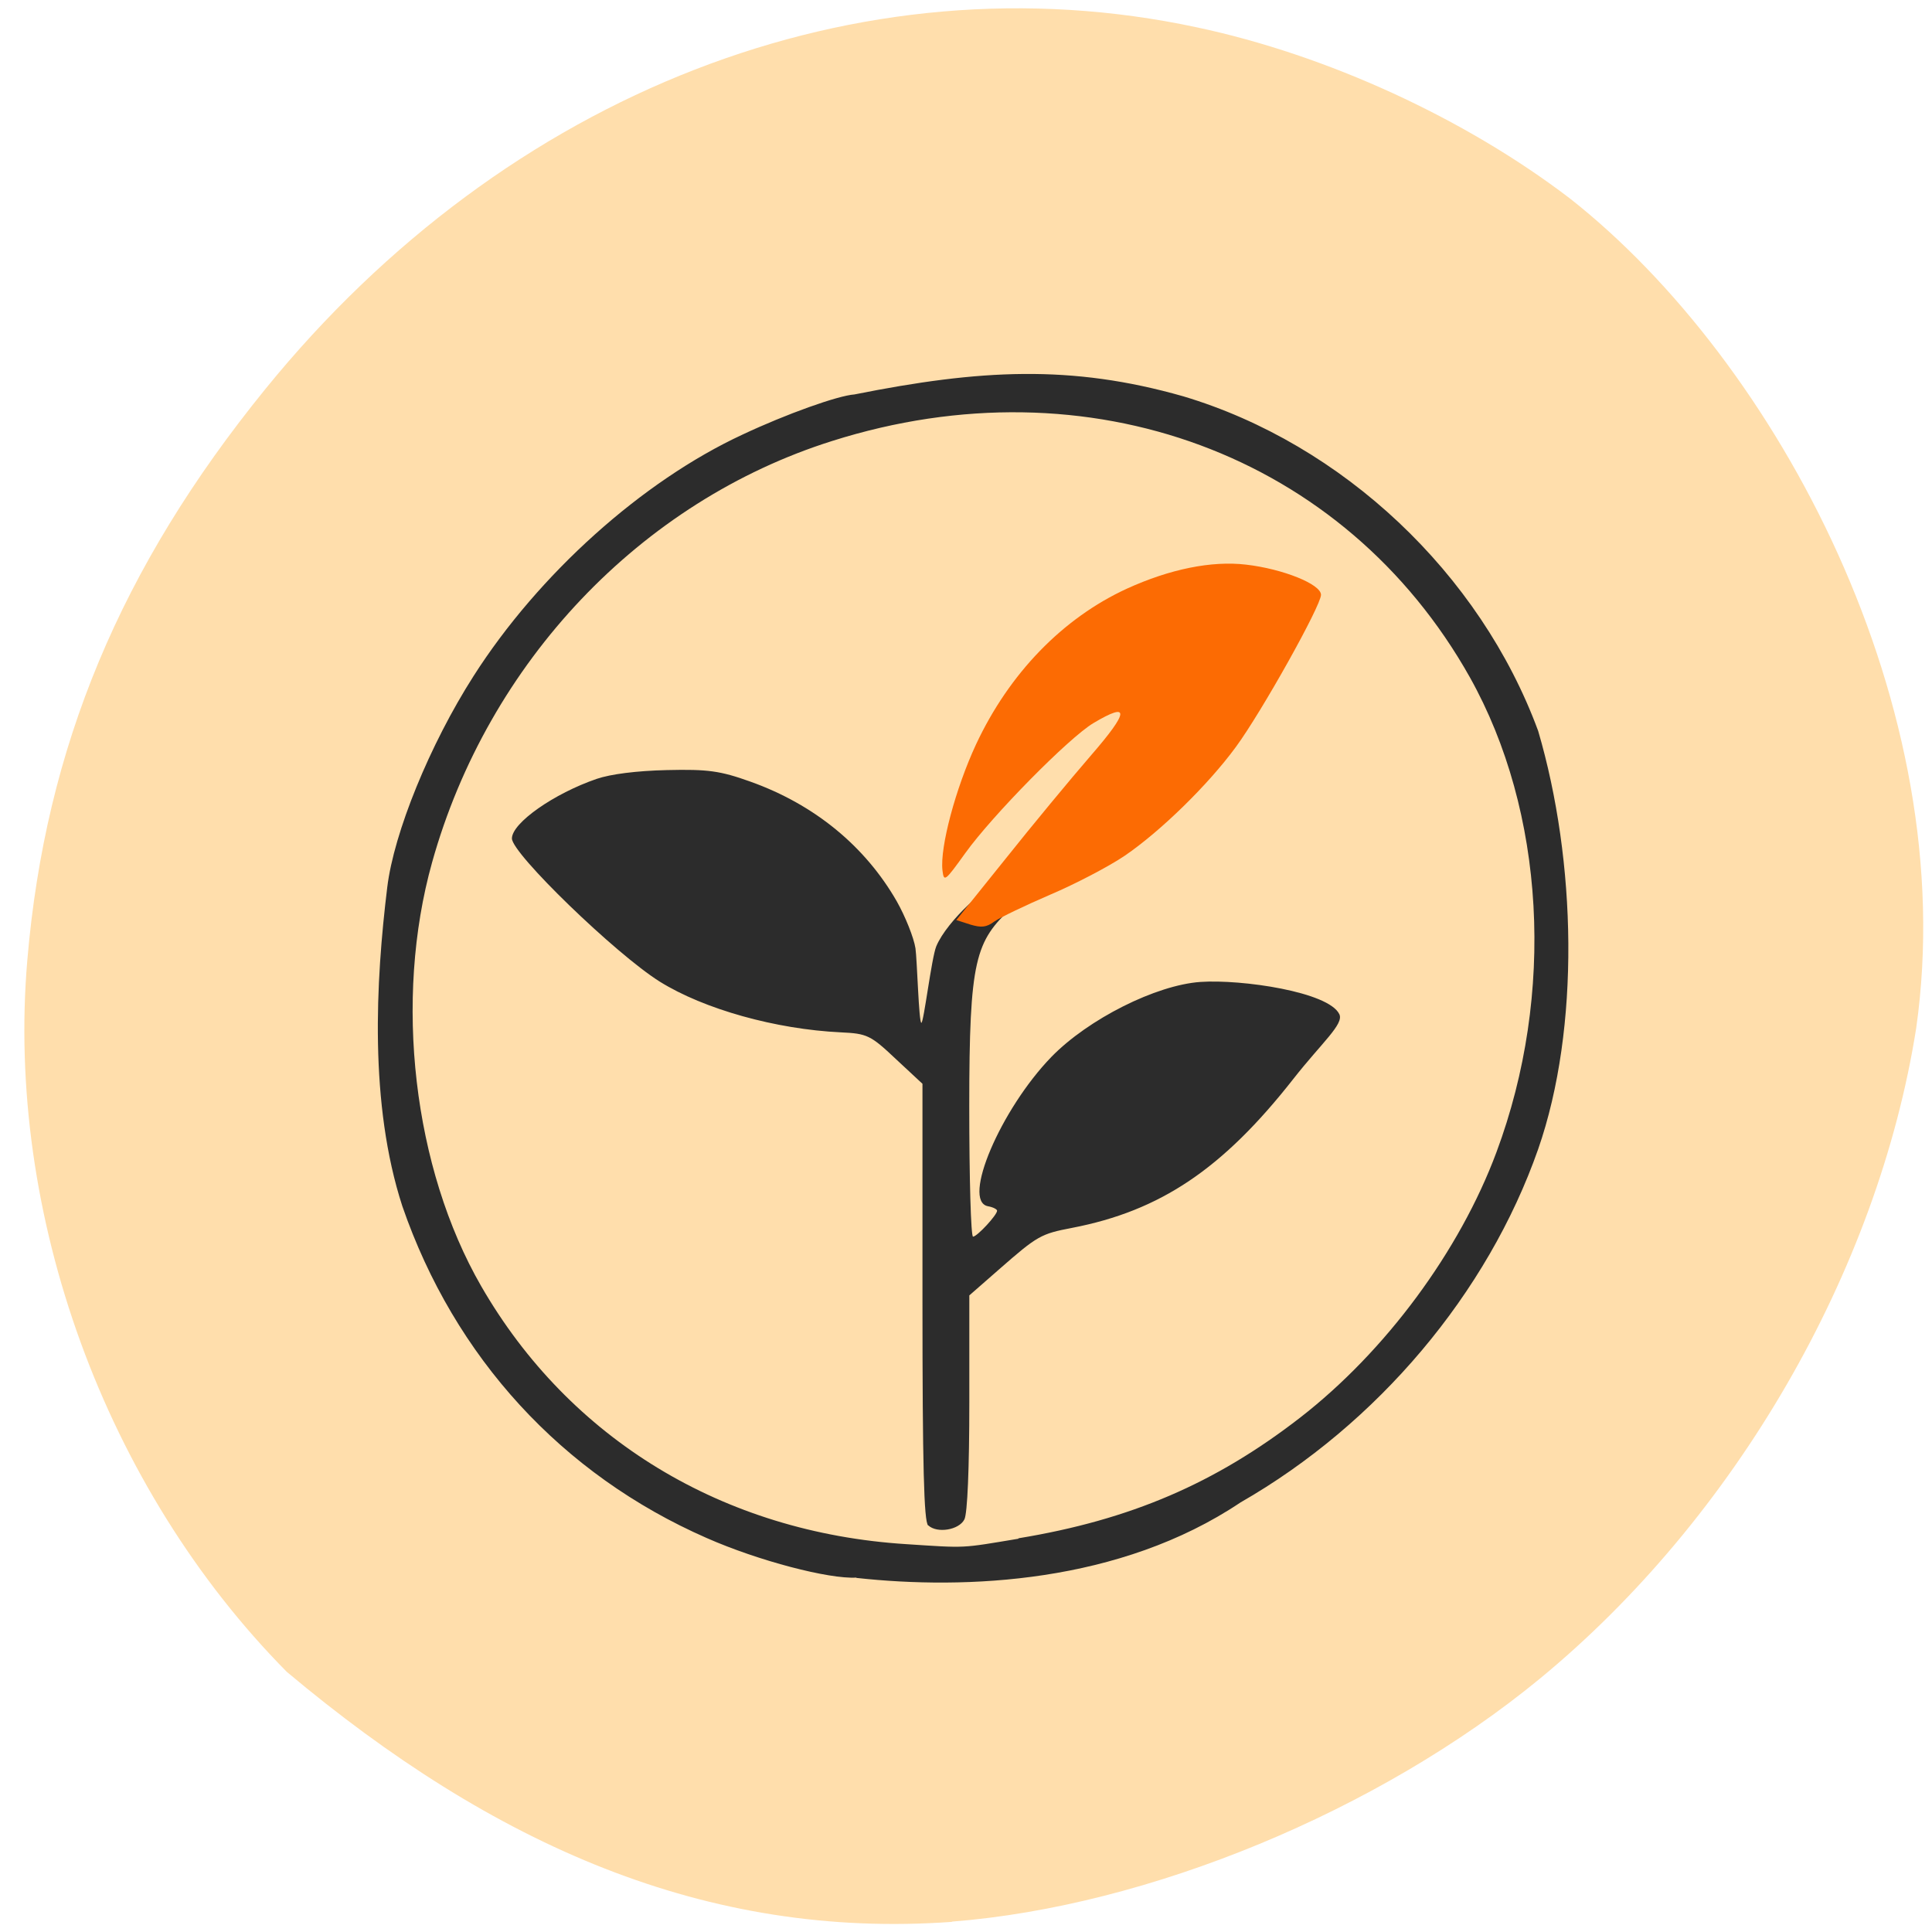 <svg xmlns="http://www.w3.org/2000/svg" viewBox="0 0 32 32"><path d="m 15.766 31.828 c 3.262 -0.254 7.07 -1.832 9.734 -4.02 c 3.238 -2.664 5.602 -6.75 6.238 -10.777 c 0.758 -5.316 -2.297 -11.04 -5.738 -13.746 c -1.734 -1.324 -4.02 -2.375 -6.176 -2.832 c -5.594 -1.199 -11.43 1.066 -15.43 5.992 c -2.398 2.953 -3.641 5.93 -3.941 9.453 c -0.363 4.219 1.285 8.746 4.297 11.793 c 3.426 2.875 6.949 4.434 11.02 4.141" fill="#ffdeac"/><path d="m 14.184 26.13 c -0.453 0.027 -1.621 -0.277 -2.48 -0.656 c -2.398 -1.051 -4.176 -2.992 -5.04 -5.496 c -0.551 -1.695 -0.441 -3.719 -0.25 -5.281 c 0.109 -0.902 0.703 -2.363 1.43 -3.5 c 1.074 -1.684 2.789 -3.227 4.457 -4 c 0.723 -0.34 1.578 -0.645 1.852 -0.664 c 2.074 -0.414 3.582 -0.5 5.445 0.031 c 2.641 0.789 4.918 2.934 5.879 5.543 c 0.633 2.152 0.699 4.918 0 6.926 c -0.836 2.387 -2.66 4.551 -4.93 5.852 c -2 1.34 -4.551 1.449 -6.363 1.25 m 2.684 -0.656 c 1.855 -0.305 3.262 -0.91 4.668 -2 c 1.414 -1.098 2.641 -2.758 3.25 -4.395 c 0.977 -2.621 0.805 -5.641 -0.441 -7.867 c -2.07 -3.684 -6.313 -5.258 -10.559 -3.914 c -3.176 1 -5.703 3.668 -6.629 6.98 c -0.637 2.277 -0.313 5.066 0.813 7.02 c 1.461 2.535 4.01 4.082 7.04 4.273 c 1.012 0.066 0.895 0.07 1.859 -0.09 m -1.496 -0.219 c -0.07 -0.066 -0.094 -0.992 -0.094 -3.699 v -3.617 l -0.445 -0.414 c -0.414 -0.391 -0.473 -0.418 -0.906 -0.438 c -1.078 -0.051 -2.266 -0.383 -3 -0.84 c -0.73 -0.457 -2.449 -2.121 -2.449 -2.371 c 0 -0.258 0.699 -0.746 1.406 -0.988 c 0.23 -0.078 0.652 -0.133 1.16 -0.145 c 0.68 -0.016 0.883 0.012 1.383 0.191 c 1.063 0.379 1.902 1.07 2.426 1.984 c 0.141 0.25 0.281 0.598 0.309 0.777 c 0.027 0.18 0.055 1.238 0.098 1.234 c 0.039 -0.004 0.168 -1.074 0.246 -1.266 c 0.18 -0.434 0.898 -1.063 1.035 -1.02 c 1.281 -0.375 1.617 -1.01 0.219 0.375 c -0.605 0.566 -0.707 0.848 -0.707 3.297 c 0 1.191 0.027 2.16 0.063 2.156 c 0.07 -0.004 0.398 -0.359 0.398 -0.43 c 0 -0.023 -0.066 -0.059 -0.152 -0.074 c -0.438 -0.086 0.211 -1.605 1.051 -2.473 c 0.613 -0.629 1.734 -1.191 2.469 -1.242 c 0.68 -0.047 2.125 0.164 2.301 0.535 c 0.078 0.164 -0.289 0.469 -0.758 1.066 c -1.172 1.496 -2.207 2.191 -3.672 2.473 c -0.512 0.098 -0.57 0.129 -1.203 0.684 l -0.496 0.434 v 1.777 c 0 1.078 -0.031 1.84 -0.082 1.934 c -0.09 0.176 -0.453 0.234 -0.598 0.098" fill="#2c2c2c"/><path d="m 16.07 15.313 l -0.23 -0.074 l 0.813 -1.012 c 0.445 -0.559 1.082 -1.328 1.41 -1.707 c 0.641 -0.738 0.656 -0.906 0.047 -0.543 c -0.406 0.242 -1.672 1.527 -2.121 2.152 c -0.34 0.473 -0.355 0.484 -0.379 0.285 c -0.043 -0.383 0.219 -1.359 0.555 -2.082 c 0.551 -1.18 1.438 -2.094 2.5 -2.582 c 0.711 -0.324 1.402 -0.465 1.973 -0.398 c 0.609 0.07 1.242 0.324 1.242 0.5 c 0 0.18 -0.984 1.941 -1.41 2.52 c -0.461 0.629 -1.246 1.395 -1.84 1.801 c -0.266 0.18 -0.82 0.469 -1.234 0.645 c -0.418 0.18 -0.832 0.379 -0.926 0.445 c -0.133 0.098 -0.215 0.105 -0.398 0.051" fill="#fc6b03"/></svg>